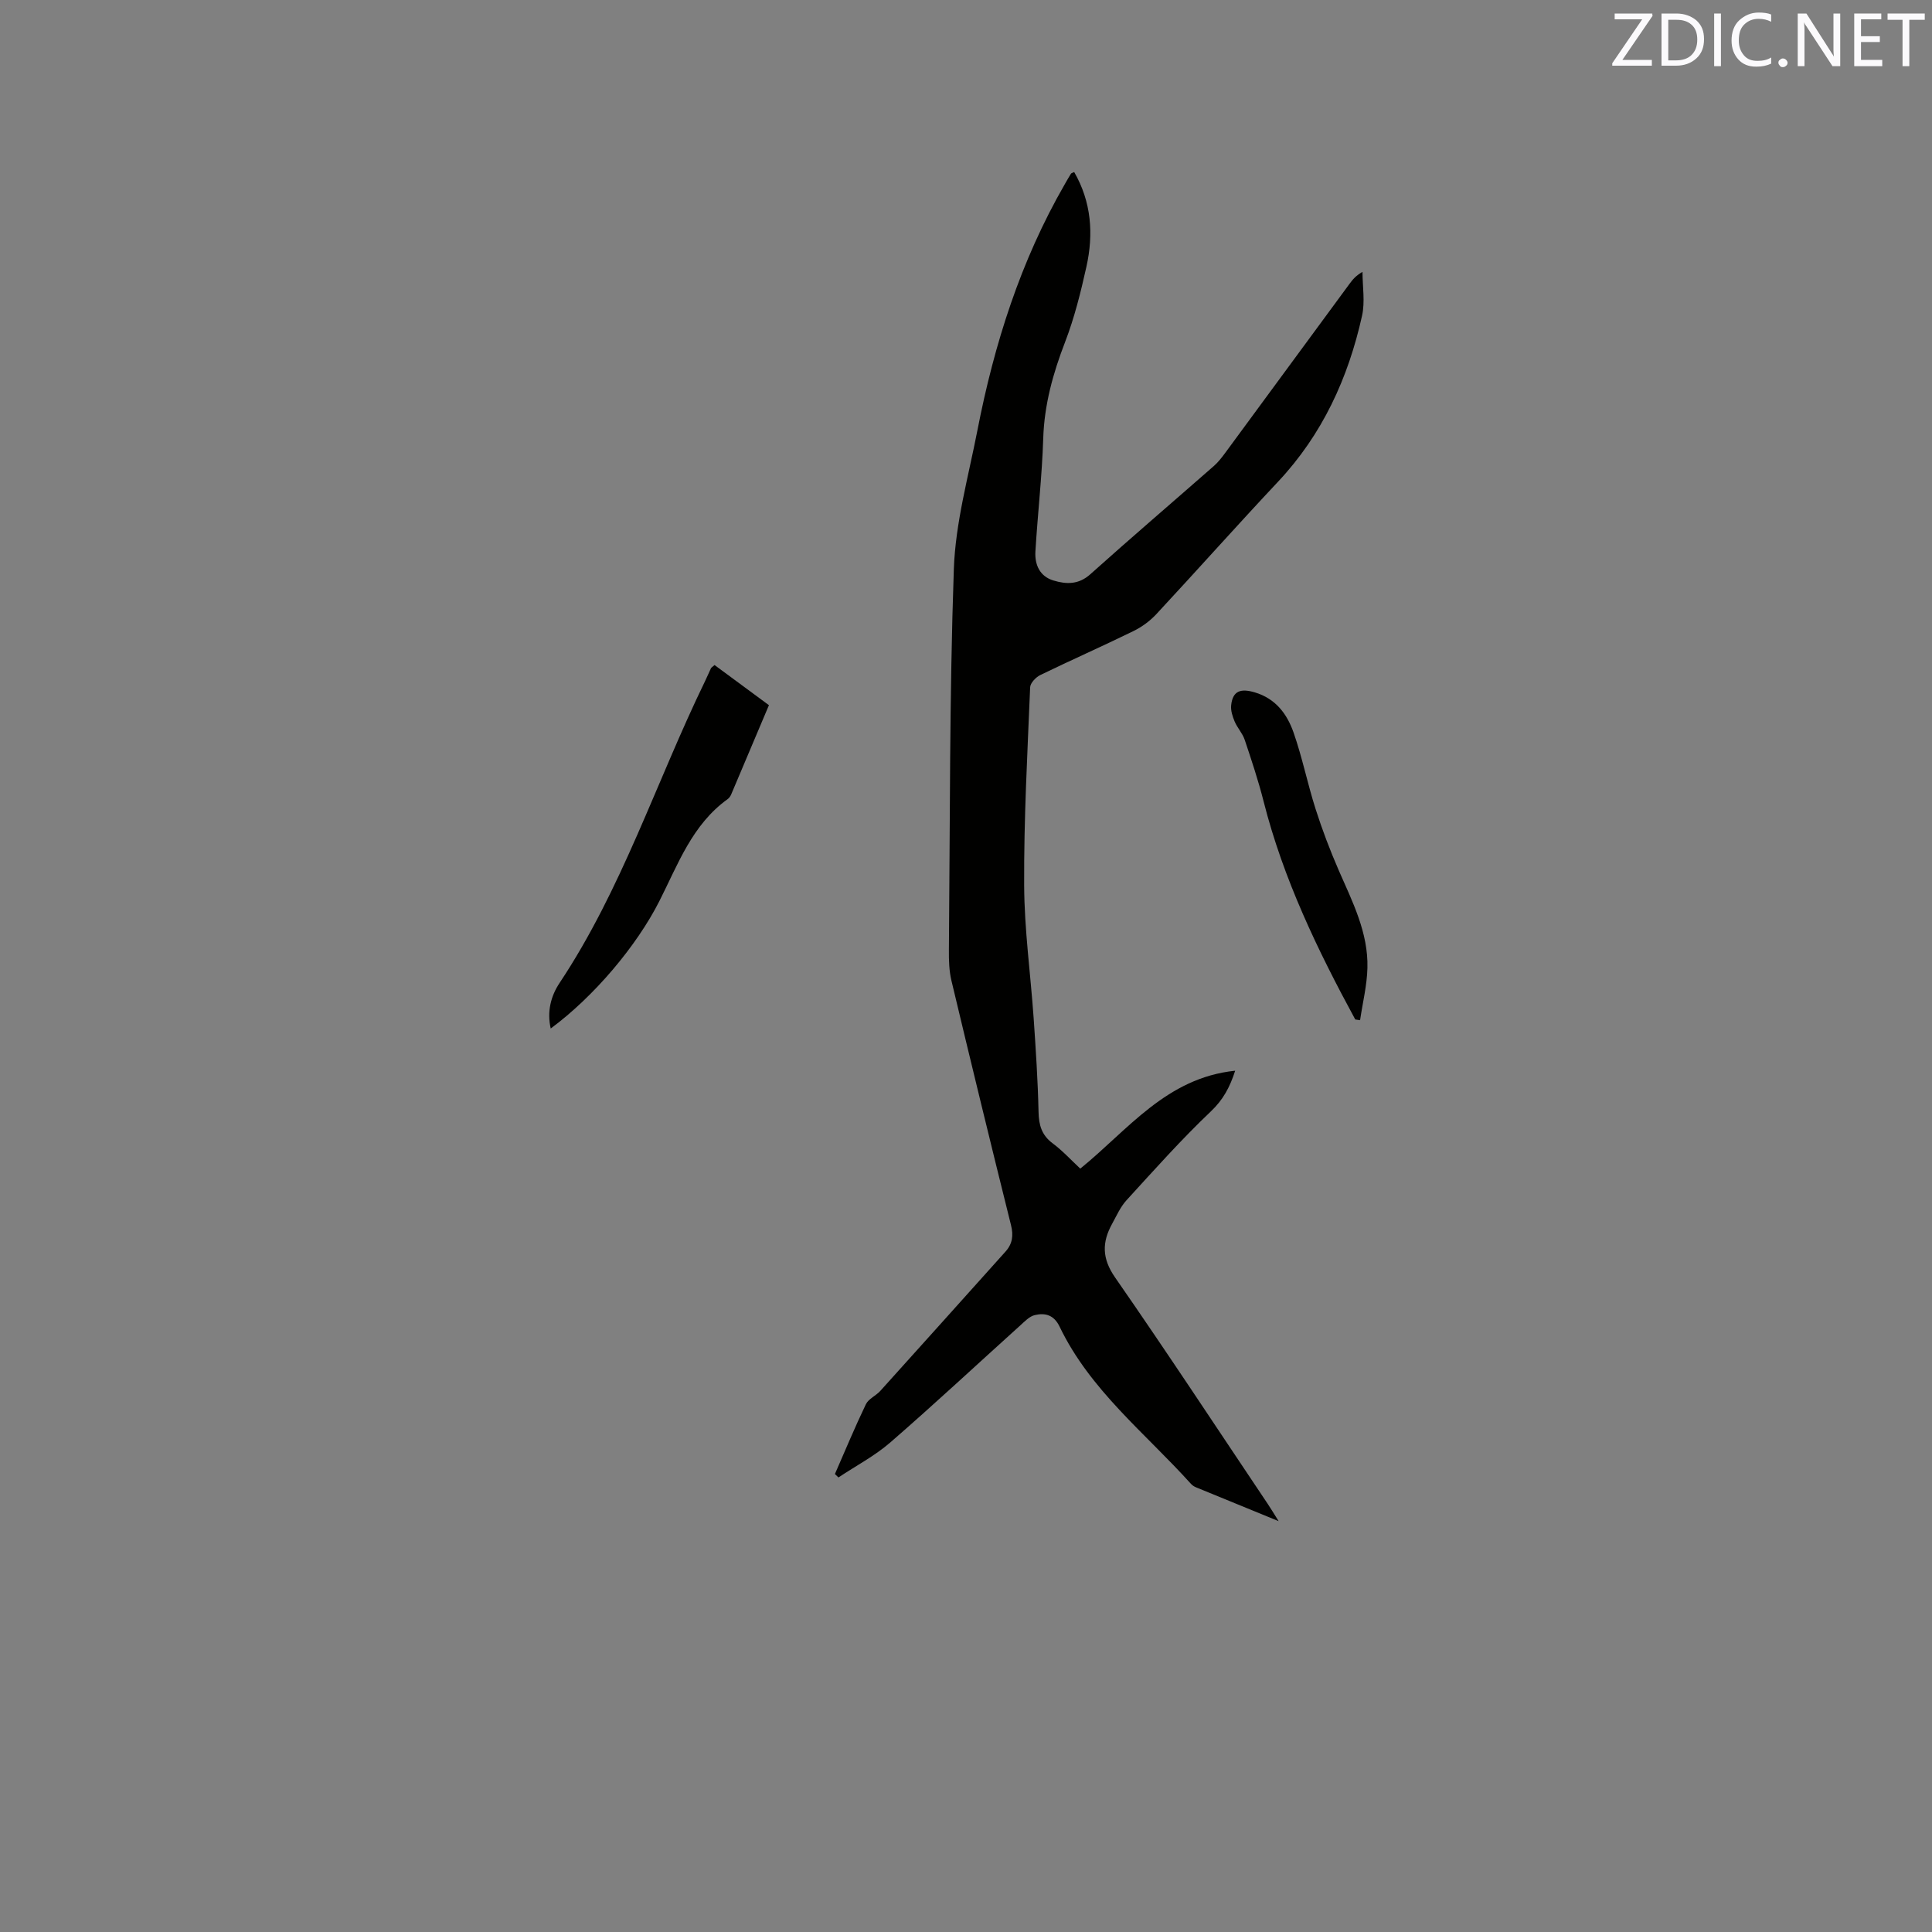 <svg enable-background="new 0 0 400 400" viewBox="0 0 400 400" xmlns="http://www.w3.org/2000/svg"><rect x="0" y="0" width="400" height="400" fill="#808080" stroke="none"/><path d="m172.86 305.18c2.11-4.82 4.13-9.69 6.41-14.44.55-1.14 2.08-1.76 2.99-2.77 8.66-9.59 17.27-19.21 25.9-28.82 1.46-1.62 1.7-3.35 1.15-5.53-4.2-16.85-8.3-33.72-12.33-50.61-.48-2.02-.54-4.19-.52-6.28.24-26.29.11-52.6 1.02-78.87.33-9.63 3.02-19.2 4.88-28.75 3.48-17.87 8.93-35.08 18.08-50.95.42-.73.83-1.47 1.28-2.18.09-.15.36-.19.68-.36 3.57 6.2 4.04 12.84 2.53 19.61-1.17 5.26-2.48 10.55-4.41 15.57-2.5 6.48-4.31 12.96-4.53 19.97-.25 7.81-1.15 15.6-1.62 23.41-.16 2.73.89 5.14 3.72 6 2.67.81 5.22.89 7.65-1.29 8.45-7.57 17.07-14.95 25.6-22.43.86-.76 1.59-1.7 2.28-2.63 8.61-11.69 17.21-23.4 25.81-35.1.62-.84 1.28-1.66 2.66-2.44 0 3.03.55 6.18-.09 9.07-2.86 12.91-8.22 24.61-17.41 34.39-8.49 9.04-16.74 18.32-25.18 27.4-1.33 1.43-3.02 2.67-4.77 3.52-6.37 3.12-12.86 5.98-19.24 9.08-.93.45-2.09 1.66-2.12 2.55-.56 13.65-1.31 27.31-1.24 40.97.04 9.19 1.33 18.38 1.97 27.58.44 6.45.87 12.91 1.01 19.37.06 2.74.65 4.81 2.94 6.51 2.03 1.51 3.76 3.41 5.7 5.22 9.83-7.95 17.79-18.8 32.07-20.27-1.11 3.43-2.49 6.01-5.03 8.42-6.13 5.82-11.77 12.16-17.48 18.41-1.26 1.38-2.05 3.2-2.97 4.87-2.11 3.82-2.12 7.17.62 11.11 10.76 15.49 21.12 31.26 31.63 46.92.62.92 1.18 1.87 2.23 3.53-6.25-2.56-11.7-4.78-17.14-7.02-.38-.16-.76-.42-1.03-.72-9.47-10.51-20.88-19.4-27.18-32.53-1.16-2.42-2.98-2.91-5.15-2.39-1.1.26-2.07 1.3-2.98 2.12-8.97 8.09-17.81 16.33-26.92 24.24-3.24 2.81-7.14 4.85-10.74 7.25-.25-.23-.49-.47-.73-.71z" fill="#010100"/><path d="m114.02 212.94c-.8-3.49.03-6.72 1.82-9.41 12.95-19.47 20.04-41.74 30.16-62.56.42-.86.78-1.74 1.19-2.6.08-.17.3-.28.75-.68 3.64 2.68 7.35 5.42 11.26 8.31-2.62 6.21-5.2 12.33-7.8 18.44-.16.38-.42.77-.75 1.01-7.35 5.28-10.28 13.51-14.14 21.12-4.71 9.3-13.54 19.76-22.49 26.37z" fill="#010100"/><path d="m280.59 211.07c-7.83-14.42-14.92-29.15-18.98-45.17-1.09-4.3-2.5-8.53-3.91-12.74-.45-1.34-1.52-2.46-2.08-3.78-.44-1.05-.84-2.28-.72-3.37.32-3.04 2.04-3.5 4.86-2.67 4.37 1.29 6.72 4.5 8.06 8.33 1.81 5.17 2.89 10.6 4.56 15.83 1.37 4.3 2.99 8.55 4.79 12.69 2.84 6.51 6.13 12.9 5.94 20.21-.09 3.62-.99 7.21-1.52 10.82-.34-.04-.67-.09-1-.15z" fill="#010100"/><g fill="#fbfafc"><path d="m342.2 3.2-6.3 9.2h6.1v1.2h-8.2v-.5l6.2-9.1h-5.7v-1.2h7.8v.4z"/><path d="m344 13.7v-10.9h3.1c1.6 0 3 .5 4.1 1.4 1.1 1 1.6 2.2 1.6 3.9s-.5 3-1.6 4-2.5 1.5-4.2 1.5h-3zm1.4-9.6v8.4h1.6c1.4 0 2.5-.4 3.2-1.1.8-.8 1.2-1.8 1.2-3.2s-.4-2.4-1.2-3.1-1.8-1-3.1-1z"/><path d="m356.3 2.8v10.9h-1.4v-10.9z"/><path d="m366.6 13.2c-.8.4-1.8.6-3 .6-1.6 0-2.8-.5-3.7-1.5s-1.4-2.3-1.4-3.9c0-1.7.5-3.2 1.6-4.2s2.4-1.6 4-1.6c1 0 1.9.1 2.6.4v1.5c-.8-.4-1.6-.6-2.6-.6-1.2 0-2.2.4-3 1.2s-1.1 1.9-1.1 3.3c0 1.3.4 2.3 1.1 3.1s1.6 1.1 2.8 1.1c1.1 0 2-.2 2.8-.7v1.3z"/><path d="m368.2 13c0-.3.1-.5.3-.6.2-.2.4-.3.6-.3.3 0 .5.1.7.3s.3.4.3.6-.1.5-.3.6c-.2.2-.4.3-.7.3s-.5-.1-.6-.3c-.2-.2-.3-.4-.3-.6z"/><path d="m381.1 13.7h-1.7l-5.5-8.4c-.2-.2-.3-.5-.4-.7 0 .2.1.8.1 1.5v7.6h-1.4v-10.9h1.8l5.3 8.3c.3.4.4.6.4.8 0-.3-.1-.8-.1-1.6v-7.5h1.4v10.9z"/><path d="m389.7 13.7h-5.8v-10.9h5.6v1.2h-4.2v3.5h3.9v1.2h-3.9v3.7h4.4z"/><path d="m398.4 4.1h-3.1v9.6h-1.4v-9.6h-3.1v-1.3h7.7v1.3z"/></g></svg>